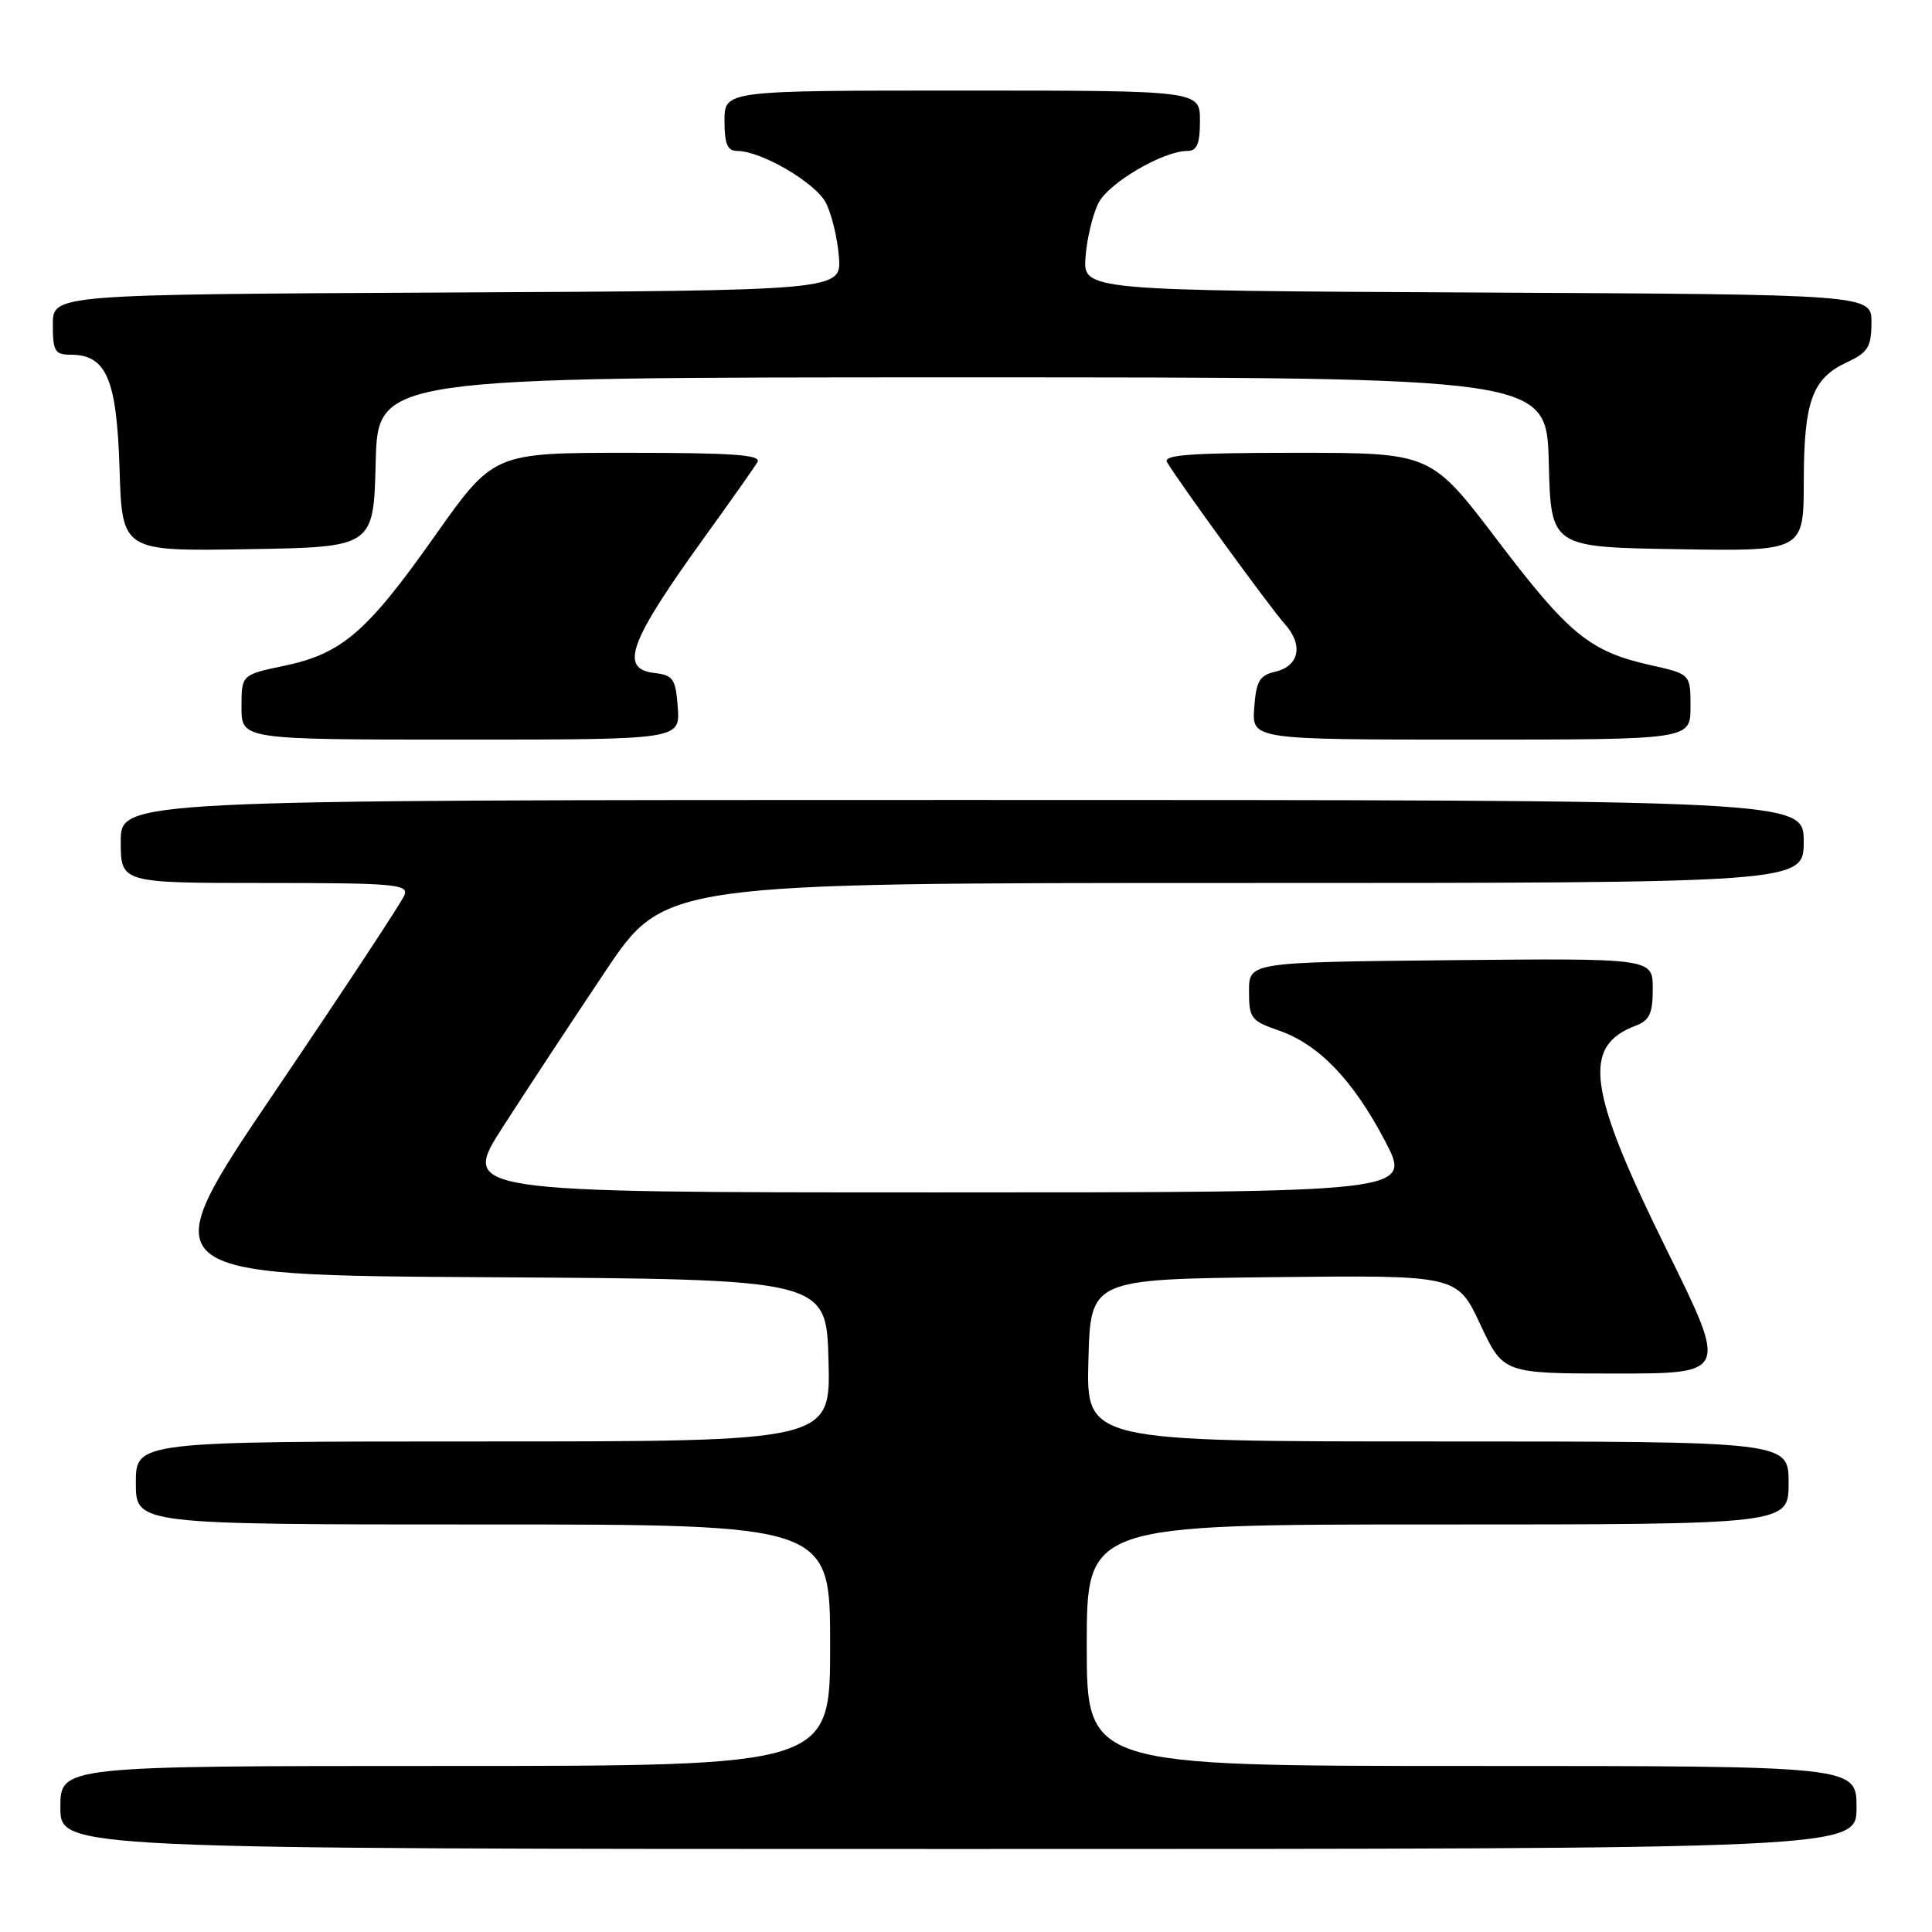 <?xml version="1.0" encoding="UTF-8" standalone="no"?>
<!DOCTYPE svg PUBLIC "-//W3C//DTD SVG 1.1//EN" "http://www.w3.org/Graphics/SVG/1.1/DTD/svg11.dtd" >
<svg xmlns="http://www.w3.org/2000/svg" xmlns:xlink="http://www.w3.org/1999/xlink" version="1.1" viewBox="0 0 256 256">
 <g >
 <path fill="currentColor"
d=" M 246.00 239.50 C 246.00 234.00 246.00 234.00 195.00 234.00 C 144.00 234.00 144.00 234.00 144.00 218.00 C 144.00 202.00 144.00 202.00 190.50 202.00 C 237.00 202.00 237.00 202.00 237.00 196.50 C 237.00 191.00 237.00 191.00 190.47 191.00 C 143.93 191.00 143.93 191.00 144.22 180.25 C 144.50 169.50 144.50 169.50 168.79 169.23 C 193.09 168.96 193.09 168.96 196.14 175.48 C 199.19 182.00 199.19 182.00 214.07 182.00 C 228.94 182.00 228.94 182.00 220.87 165.65 C 210.38 144.43 209.57 138.63 216.71 135.92 C 218.58 135.21 219.00 134.30 219.00 131.01 C 219.00 126.97 219.00 126.97 192.25 127.23 C 165.50 127.50 165.50 127.50 165.50 131.34 C 165.50 134.91 165.78 135.28 169.38 136.52 C 174.71 138.35 179.26 143.06 183.51 151.16 C 187.11 158.00 187.11 158.00 124.08 158.00 C 61.04 158.00 61.04 158.00 66.68 149.25 C 69.78 144.44 75.85 135.21 80.18 128.75 C 88.04 117.00 88.04 117.00 163.52 117.00 C 239.00 117.00 239.00 117.00 239.00 111.50 C 239.00 106.00 239.00 106.00 127.50 106.00 C 16.00 106.00 16.00 106.00 16.00 111.50 C 16.00 117.00 16.00 117.00 35.11 117.00 C 52.23 117.00 54.15 117.17 53.60 118.60 C 53.26 119.49 45.55 131.18 36.47 144.59 C 19.95 168.98 19.95 168.98 64.73 169.24 C 109.50 169.50 109.50 169.50 109.78 180.25 C 110.07 191.00 110.07 191.00 64.03 191.00 C 18.00 191.00 18.00 191.00 18.00 196.50 C 18.00 202.00 18.00 202.00 64.00 202.00 C 110.00 202.00 110.00 202.00 110.00 218.00 C 110.00 234.00 110.00 234.00 59.00 234.00 C 8.00 234.00 8.00 234.00 8.00 239.50 C 8.00 245.00 8.00 245.00 127.00 245.00 C 246.00 245.00 246.00 245.00 246.00 239.50 Z  M 89.81 93.75 C 89.53 89.95 89.21 89.47 86.75 89.18 C 82.01 88.64 83.32 85.09 93.41 71.10 C 96.82 66.37 99.95 61.94 100.36 61.25 C 100.96 60.27 97.28 60.00 83.26 60.00 C 65.41 60.00 65.41 60.00 57.63 71.00 C 48.60 83.79 45.31 86.62 37.62 88.23 C 32.00 89.41 32.00 89.41 32.00 93.71 C 32.00 98.00 32.00 98.00 61.06 98.00 C 90.11 98.00 90.11 98.00 89.81 93.75 Z  M 224.00 93.66 C 224.00 89.32 224.00 89.32 218.73 88.14 C 210.66 86.33 207.92 84.10 198.41 71.58 C 189.61 60.00 189.61 60.00 171.75 60.00 C 157.72 60.00 154.04 60.27 154.64 61.25 C 156.37 64.12 168.41 80.67 170.22 82.66 C 172.73 85.43 172.18 88.25 168.99 89.00 C 166.89 89.49 166.45 90.24 166.19 93.79 C 165.89 98.00 165.89 98.00 194.94 98.00 C 224.00 98.00 224.00 98.00 224.00 93.66 Z  M 49.78 61.25 C 50.07 50.00 50.07 50.00 127.50 50.00 C 204.93 50.00 204.93 50.00 205.22 61.25 C 205.50 72.50 205.50 72.50 222.25 72.77 C 239.00 73.05 239.00 73.05 239.01 63.77 C 239.03 53.16 240.13 50.14 244.73 48.00 C 247.51 46.71 247.96 45.99 247.98 42.76 C 248.00 39.02 248.00 39.02 195.75 38.76 C 143.50 38.50 143.50 38.50 143.84 34.02 C 144.03 31.56 144.81 28.34 145.57 26.87 C 146.94 24.21 154.14 20.00 157.32 20.00 C 158.61 20.00 159.00 19.08 159.00 16.00 C 159.00 12.00 159.00 12.00 127.50 12.00 C 96.00 12.00 96.00 12.00 96.00 16.00 C 96.00 19.08 96.39 20.00 97.68 20.00 C 100.86 20.00 108.06 24.21 109.43 26.87 C 110.19 28.34 110.97 31.56 111.16 34.02 C 111.50 38.50 111.50 38.50 59.25 38.76 C 7.00 39.02 7.00 39.02 7.00 43.01 C 7.00 46.53 7.28 47.00 9.35 47.00 C 14.10 47.00 15.47 50.19 15.84 62.13 C 16.18 73.05 16.18 73.05 32.84 72.77 C 49.50 72.50 49.50 72.50 49.78 61.25 Z "/>
</g>
</svg>